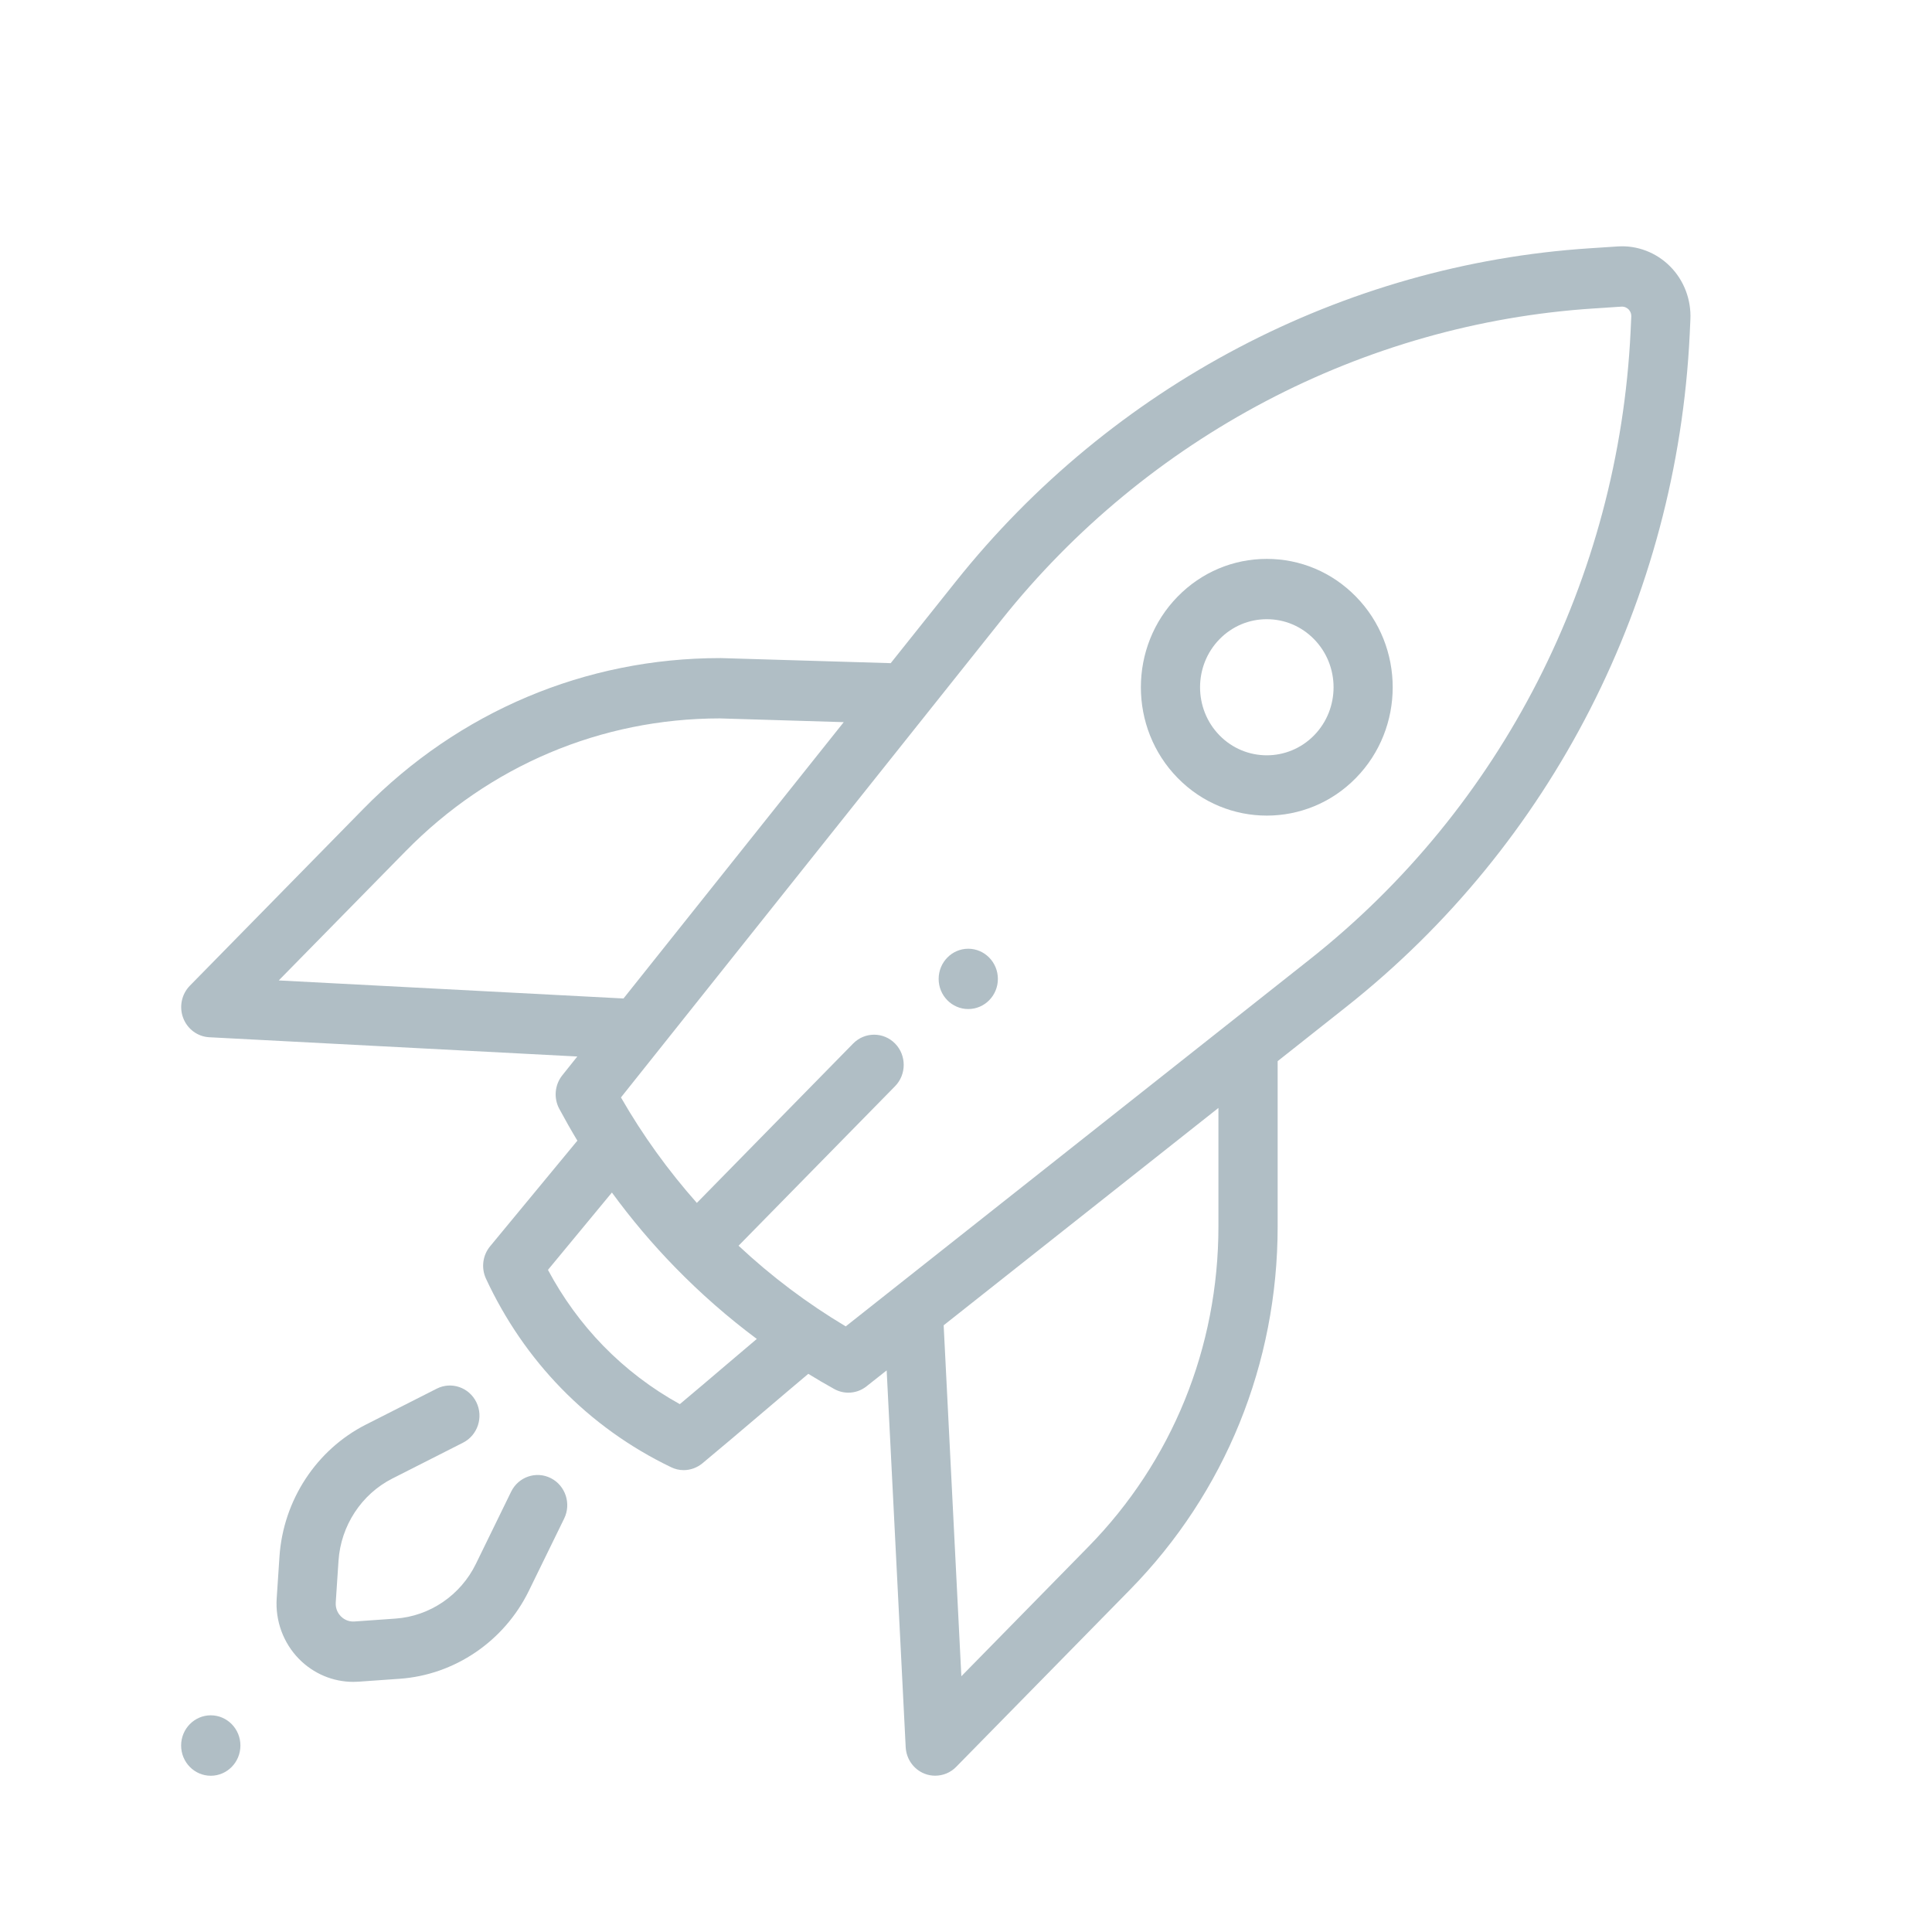 <svg xmlns="http://www.w3.org/2000/svg" width="32" height="32" viewBox="0 0 32 32">
  <g fill="#B0BEC5" transform="translate(3 4)">
    <path d="M0.491,1.412 C0.762,1.412 0.982,1.188 0.982,0.911 C0.982,0.635 0.762,0.411 0.491,0.411 C0.22,0.411 0,0.635 0,0.911 C0,1.188 0.22,1.412 0.491,1.412 Z" transform="translate(0 24)"/>
    <path d="M0.537,1.38 C0.808,1.38 1.028,1.157 1.028,0.881 C1.028,0.605 0.808,0.381 0.537,0.381 C0.267,0.381 0.047,0.605 0.047,0.881 C0.047,1.157 0.267,1.38 0.537,1.38 Z" transform="translate(12.5 11.333)"/>
    <path d="M3.667,1.213 C3.273,0.811 2.749,0.59 2.192,0.59 C1.635,0.59 1.111,0.811 0.717,1.213 C-0.097,2.042 -0.097,3.391 0.717,4.22 C1.124,4.635 1.658,4.842 2.192,4.842 C2.726,4.842 3.261,4.635 3.667,4.22 C4.481,3.391 4.481,2.042 3.667,1.213 Z M2.974,3.514 C2.543,3.953 1.841,3.953 1.41,3.514 C0.979,3.074 0.979,2.359 1.41,1.919 C1.619,1.706 1.897,1.589 2.192,1.589 C2.488,1.589 2.765,1.706 2.974,1.919 C3.406,2.359 3.406,3.074 2.974,3.514 Z" transform="translate(15.79 4.667)"/>
    <path d="M4.808,1.816 C4.565,1.693 4.271,1.793 4.15,2.04 L3.566,3.236 C3.313,3.755 2.802,4.103 2.234,4.142 L1.555,4.19 C1.44,4.198 1.364,4.139 1.329,4.104 C1.294,4.068 1.237,3.991 1.245,3.874 L1.291,3.182 C1.33,2.603 1.671,2.082 2.181,1.823 L3.354,1.228 C3.596,1.105 3.695,0.805 3.574,0.558 C3.453,0.311 3.159,0.211 2.917,0.334 L1.744,0.929 C0.924,1.345 0.376,2.182 0.313,3.114 L0.267,3.806 C0.242,4.179 0.376,4.545 0.636,4.81 C0.875,5.054 1.199,5.19 1.535,5.19 C1.563,5.19 1.593,5.189 1.622,5.187 L2.301,5.139 C3.214,5.076 4.036,4.517 4.444,3.681 L5.028,2.486 C5.149,2.239 5.05,1.939 4.808,1.816 Z" transform="translate(1.316 18.667)"/>
    <path d="M24.662,0.412 C24.432,0.181 24.115,0.06 23.793,0.082 L23.336,0.112 C19.244,0.378 15.413,2.391 12.828,5.636 L11.753,6.984 L8.942,6.9 C8.937,6.9 8.932,6.9 8.927,6.9 C6.698,6.9 4.601,7.785 3.024,9.392 L0.144,12.327 C0.008,12.467 -0.036,12.676 0.034,12.86 C0.103,13.044 0.273,13.17 0.466,13.18 L6.562,13.499 L6.313,13.811 C6.188,13.968 6.168,14.187 6.263,14.365 C6.359,14.543 6.459,14.72 6.563,14.893 L5.118,16.642 C4.994,16.792 4.967,17.001 5.049,17.178 C5.365,17.858 5.784,18.469 6.295,18.994 C6.819,19.532 7.43,19.972 8.114,20.301 C8.181,20.334 8.252,20.35 8.324,20.35 C8.434,20.35 8.544,20.311 8.633,20.238 C8.944,19.98 9.303,19.675 9.65,19.38 C9.898,19.169 10.151,18.954 10.388,18.755 C10.529,18.842 10.672,18.926 10.817,19.006 C10.891,19.047 10.971,19.067 11.051,19.067 C11.158,19.067 11.264,19.032 11.352,18.962 L11.686,18.698 L12.001,24.937 C12.011,25.135 12.133,25.307 12.314,25.378 C12.371,25.401 12.431,25.411 12.49,25.411 C12.618,25.411 12.743,25.361 12.837,25.265 L15.717,22.33 C17.293,20.723 18.162,18.586 18.162,16.313 L18.162,13.576 L19.298,12.677 C22.702,9.984 24.776,5.924 24.987,1.536 L24.998,1.293 C25.014,0.964 24.892,0.643 24.662,0.412 Z M1.617,12.239 L3.718,10.099 C5.107,8.682 6.955,7.901 8.92,7.899 L10.975,7.961 L7.327,12.538 L1.617,12.239 Z M9.022,18.612 C8.766,18.83 8.504,19.053 8.26,19.257 C7.79,18.997 7.364,18.673 6.991,18.29 C6.631,17.92 6.324,17.498 6.076,17.033 L7.135,15.752 C7.455,16.19 7.805,16.605 8.184,16.993 C8.184,16.993 8.184,16.993 8.184,16.994 C8.185,16.994 8.185,16.994 8.185,16.994 C8.185,16.994 8.185,16.994 8.185,16.994 C8.605,17.425 9.056,17.82 9.535,18.177 C9.366,18.32 9.193,18.467 9.022,18.612 Z M17.181,16.313 C17.181,18.319 16.415,20.205 15.023,21.623 L12.923,23.764 L12.63,17.951 L17.181,14.351 L17.181,16.313 L17.181,16.313 Z M24.008,1.487 C23.811,5.583 21.875,9.374 18.697,11.888 L11.008,17.969 C10.371,17.589 9.776,17.141 9.233,16.633 L11.825,13.991 C12.016,13.796 12.016,13.479 11.825,13.284 C11.633,13.089 11.323,13.089 11.131,13.284 L8.542,15.924 C8.066,15.387 7.644,14.802 7.285,14.177 L13.589,6.266 C16.003,3.237 19.578,1.357 23.399,1.109 L23.855,1.079 C23.915,1.075 23.955,1.106 23.974,1.124 C23.992,1.143 24.022,1.183 24.019,1.244 L24.008,1.487 Z"/>
  </g>
</svg>
